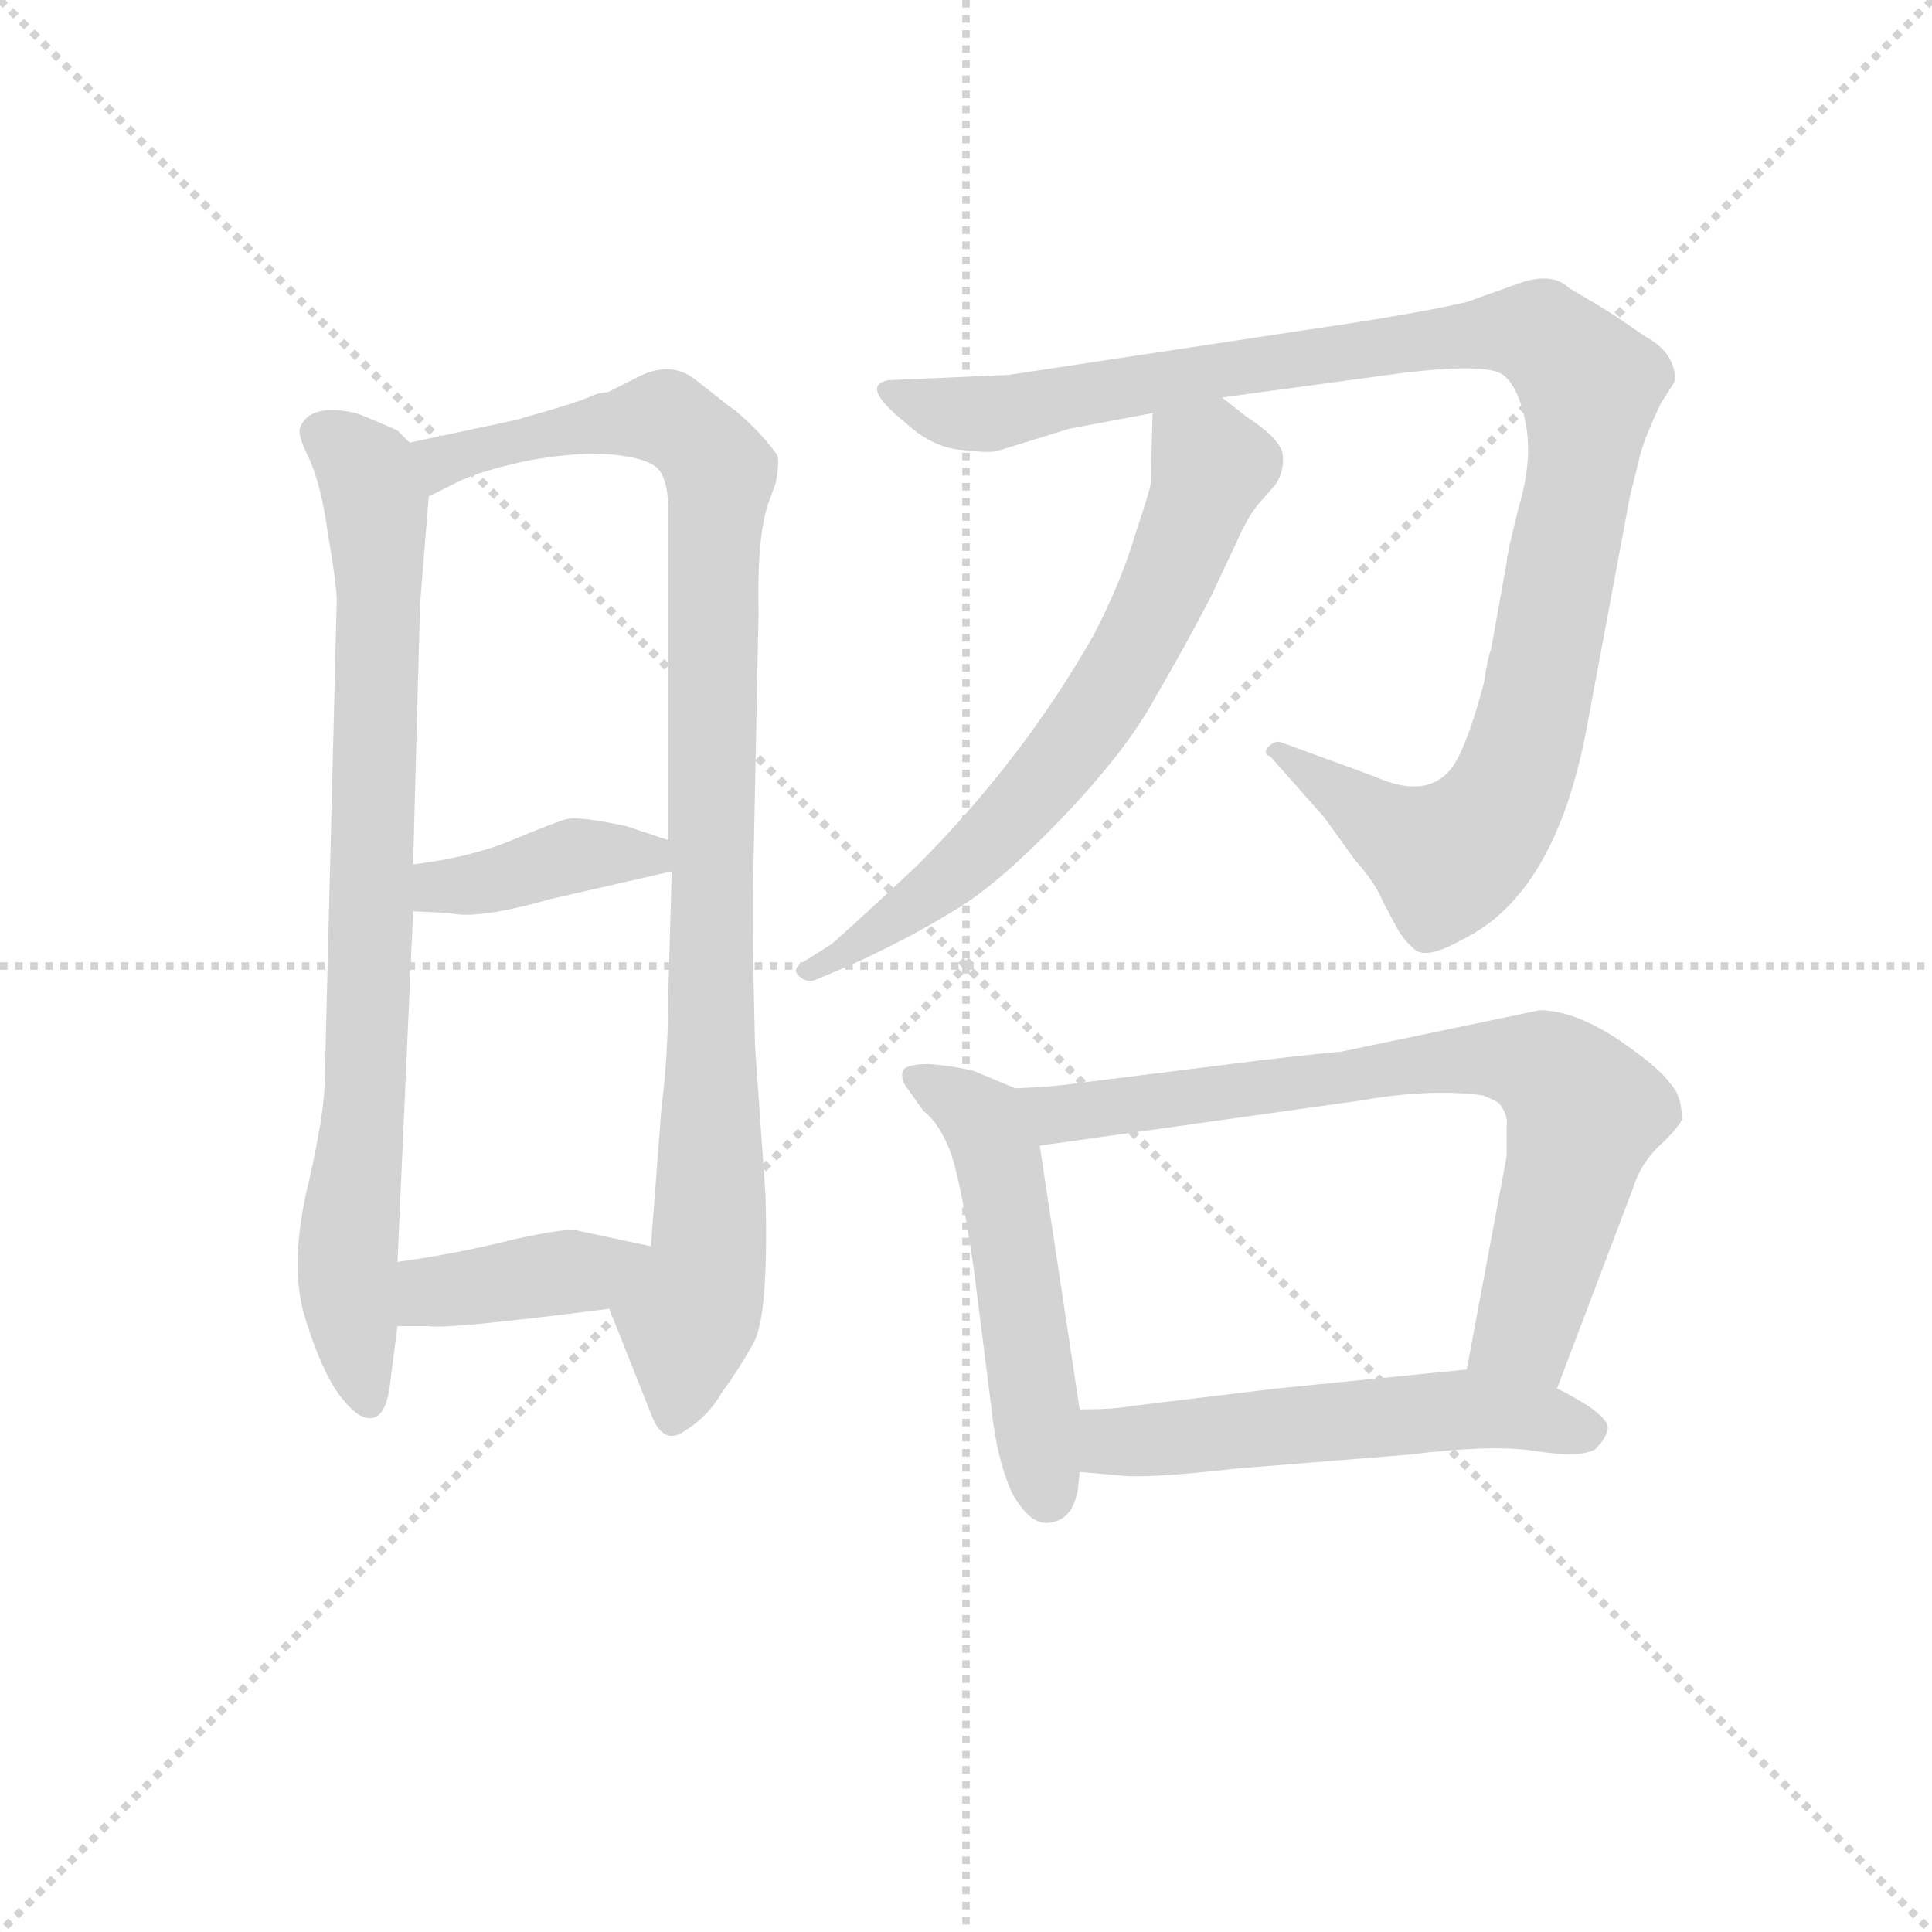 <svg version="1.1" viewBox="0 0 1024 1024" xmlns="http://www.w3.org/2000/svg">
  <g stroke="lightgray" stroke-dasharray="1,1" stroke-width="1" transform="scale(4, 4)">
    <line x1="0" y1="0" x2="256" y2="256"></line>
    <line x1="256" y1="0" x2="0" y2="256"></line>
    <line x1="128" y1="0" x2="128" y2="256"></line>
    <line x1="0" y1="128" x2="256" y2="128"></line>
  </g>
  <g transform="scale(0.92, -0.92) translate(60, -830)">
    <style type="text/css">
      
        @keyframes keyframes0 {
          from {
            stroke: blue;
            stroke-dashoffset: 831;
            stroke-width: 128;
          }
          73% {
            animation-timing-function: step-end;
            stroke: blue;
            stroke-dashoffset: 0;
            stroke-width: 128;
          }
          to {
            stroke: black;
            stroke-width: 1024;
          }
        }
        #make-me-a-hanzi-animation-0 {
          animation: keyframes0 0.926s both;
          animation-delay: 0s;
          animation-timing-function: linear;
        }
      
        @keyframes keyframes1 {
          from {
            stroke: blue;
            stroke-dashoffset: 993;
            stroke-width: 128;
          }
          76% {
            animation-timing-function: step-end;
            stroke: blue;
            stroke-dashoffset: 0;
            stroke-width: 128;
          }
          to {
            stroke: black;
            stroke-width: 1024;
          }
        }
        #make-me-a-hanzi-animation-1 {
          animation: keyframes1 1.058s both;
          animation-delay: 0.926s;
          animation-timing-function: linear;
        }
      
        @keyframes keyframes2 {
          from {
            stroke: blue;
            stroke-dashoffset: 397;
            stroke-width: 128;
          }
          56% {
            animation-timing-function: step-end;
            stroke: blue;
            stroke-dashoffset: 0;
            stroke-width: 128;
          }
          to {
            stroke: black;
            stroke-width: 1024;
          }
        }
        #make-me-a-hanzi-animation-2 {
          animation: keyframes2 0.573s both;
          animation-delay: 1.984s;
          animation-timing-function: linear;
        }
      
        @keyframes keyframes3 {
          from {
            stroke: blue;
            stroke-dashoffset: 398;
            stroke-width: 128;
          }
          56% {
            animation-timing-function: step-end;
            stroke: blue;
            stroke-dashoffset: 0;
            stroke-width: 128;
          }
          to {
            stroke: black;
            stroke-width: 1024;
          }
        }
        #make-me-a-hanzi-animation-3 {
          animation: keyframes3 0.574s both;
          animation-delay: 2.557s;
          animation-timing-function: linear;
        }
      
        @keyframes keyframes4 {
          from {
            stroke: blue;
            stroke-dashoffset: 1078;
            stroke-width: 128;
          }
          78% {
            animation-timing-function: step-end;
            stroke: blue;
            stroke-dashoffset: 0;
            stroke-width: 128;
          }
          to {
            stroke: black;
            stroke-width: 1024;
          }
        }
        #make-me-a-hanzi-animation-4 {
          animation: keyframes4 1.127s both;
          animation-delay: 3.131s;
          animation-timing-function: linear;
        }
      
        @keyframes keyframes5 {
          from {
            stroke: blue;
            stroke-dashoffset: 672;
            stroke-width: 128;
          }
          69% {
            animation-timing-function: step-end;
            stroke: blue;
            stroke-dashoffset: 0;
            stroke-width: 128;
          }
          to {
            stroke: black;
            stroke-width: 1024;
          }
        }
        #make-me-a-hanzi-animation-5 {
          animation: keyframes5 0.797s both;
          animation-delay: 4.259s;
          animation-timing-function: linear;
        }
      
        @keyframes keyframes6 {
          from {
            stroke: blue;
            stroke-dashoffset: 521;
            stroke-width: 128;
          }
          63% {
            animation-timing-function: step-end;
            stroke: blue;
            stroke-dashoffset: 0;
            stroke-width: 128;
          }
          to {
            stroke: black;
            stroke-width: 1024;
          }
        }
        #make-me-a-hanzi-animation-6 {
          animation: keyframes6 0.674s both;
          animation-delay: 5.056s;
          animation-timing-function: linear;
        }
      
        @keyframes keyframes7 {
          from {
            stroke: blue;
            stroke-dashoffset: 755;
            stroke-width: 128;
          }
          71% {
            animation-timing-function: step-end;
            stroke: blue;
            stroke-dashoffset: 0;
            stroke-width: 128;
          }
          to {
            stroke: black;
            stroke-width: 1024;
          }
        }
        #make-me-a-hanzi-animation-7 {
          animation: keyframes7 0.864s both;
          animation-delay: 5.729s;
          animation-timing-function: linear;
        }
      
        @keyframes keyframes8 {
          from {
            stroke: blue;
            stroke-dashoffset: 548;
            stroke-width: 128;
          }
          64% {
            animation-timing-function: step-end;
            stroke: blue;
            stroke-dashoffset: 0;
            stroke-width: 128;
          }
          to {
            stroke: black;
            stroke-width: 1024;
          }
        }
        #make-me-a-hanzi-animation-8 {
          animation: keyframes8 0.696s both;
          animation-delay: 6.594s;
          animation-timing-function: linear;
        }
      
    </style>
    
      <path d="M 176 575 L 169 582 Q 151 590 145 592 Q 119 598 113 584 Q 111 580 118 566 Q 125 551 129 522 Q 134 493 134 484 L 127 204 Q 126 183 116 141 Q 107 98 116 70 Q 125 41 135 27 Q 146 12 154 13 Q 163 14 165 35 L 169 66 L 169 103 L 178 305 L 178 332 L 182 482 L 187 544 C 189 566 189 566 176 575 Z" fill="lightgray"></path>
    
      <path d="M 291 76 L 316 13 Q 323 -3 335 6 Q 348 14 356 28 Q 365 40 374 56 Q 383 72 381 142 L 375 227 Q 373 306 374 327 L 377 477 Q 376 522 383 541 L 387 552 Q 389 564 388 567 Q 387 570 376 582 Q 365 593 360 596 L 341 611 Q 326 623 306 612 L 290 604 Q 286 604 281 602 Q 276 599 237 588 L 176 575 C 147 569 160 531 187 544 L 203 552 Q 217 559 246 565 Q 275 570 294 568 Q 313 566 319 560 Q 324 555 325 540 L 325 346 L 327 328 L 325 258 Q 325 222 321 191 L 315 112 C 313 82 280 104 291 76 Z" fill="lightgray"></path>
    
      <path d="M 178 305 L 199 304 Q 215 300 257 312 L 327 328 C 356 335 353 337 325 346 L 301 354 Q 273 360 266 358 Q 259 356 235 346 Q 211 336 178 332 C 148 328 148 306 178 305 Z" fill="lightgray"></path>
    
      <path d="M 169 66 L 187 66 Q 197 64 291 76 C 321 80 344 106 315 112 L 273 121 Q 268 123 236 116 Q 205 108 169 103 C 139 99 139 66 169 66 Z" fill="lightgray"></path>
    
      <path d="M 556 583 L 604 592 L 644 601 L 747 615 Q 797 621 806 614 Q 815 607 819 586 Q 823 565 815 538 Q 808 510 808 506 L 799 456 Q 797 451 795 437 Q 786 403 778 390 Q 764 368 731 383 L 679 402 Q 675 404 671 400 Q 667 396 672 394 L 703 359 L 721 334 Q 732 322 737 310 L 745 295 Q 749 288 755 283 Q 762 277 783 289 Q 836 315 854 410 L 879 544 L 884 564 Q 886 575 897 598 Q 905 610 905 611 Q 905 627 888 636 L 875 645 Q 868 650 844 664 Q 834 674 813 666 L 785 656 Q 755 649 693 640 L 521 614 L 452 611 Q 435 608 461 587 Q 476 573 492 571 Q 508 569 514 570 L 556 583 Z" fill="lightgray"></path>
    
      <path d="M 604 592 L 603 552 Q 603 549 594 522 Q 586 495 570 464 Q 529 392 468 331 Q 436 301 419 286 L 403 276 Q 396 272 400 268 Q 405 263 411 266 L 430 274 Q 463 289 489 305 Q 515 320 554 361 Q 590 399 606 429 Q 623 458 638 487 L 653 519 Q 660 535 668 543 L 675 551 Q 680 559 679 568 Q 678 577 658 590 L 644 601 C 620 620 605 622 604 592 Z" fill="lightgray"></path>
    
      <path d="M 525 203 L 501 213 Q 489 216 475 217 Q 462 217 460 213 Q 459 208 462 204 L 472 190 Q 482 182 488 165 Q 494 147 501 99 L 511 20 Q 514 -10 523 -30 Q 534 -50 546 -47 Q 558 -45 561 -28 L 562 -18 L 562 18 L 539 170 C 535 199 535 199 525 203 Z" fill="lightgray"></path>
    
      <path d="M 827 248 L 712 224 Q 708 224 665 219 L 561 206 Q 548 204 525 203 C 495 201 509 166 539 170 L 724 196 Q 764 203 794 199 Q 802 196 804 194 Q 809 187 808 181 L 808 164 L 785 41 C 779 12 826 2 837 30 L 881 146 Q 885 159 895 169 Q 906 179 909 185 Q 909 199 902 206 Q 896 215 871 232 Q 846 248 827 248 Z" fill="lightgray"></path>
    
      <path d="M 562 -18 L 585 -20 Q 600 -22 653 -16 L 752 -8 Q 800 -2 825 -6 Q 850 -10 859 -5 Q 865 1 866 6 Q 868 11 855 20 Q 842 28 837 30 L 785 41 L 675 30 L 592 20 Q 582 18 562 18 C 532 18 532 -15 562 -18 Z" fill="lightgray"></path>
    
    
      <clipPath id="make-me-a-hanzi-clip-0">
        <path d="M 176 575 L 169 582 Q 151 590 145 592 Q 119 598 113 584 Q 111 580 118 566 Q 125 551 129 522 Q 134 493 134 484 L 127 204 Q 126 183 116 141 Q 107 98 116 70 Q 125 41 135 27 Q 146 12 154 13 Q 163 14 165 35 L 169 66 L 169 103 L 178 305 L 178 332 L 182 482 L 187 544 C 189 566 189 566 176 575 Z"></path>
      </clipPath>
      <path clip-path="url(#make-me-a-hanzi-clip-0)" d="M 123 581 L 151 559 L 158 523 L 151 205 L 140 102 L 152 22" fill="none" id="make-me-a-hanzi-animation-0" stroke-dasharray="703 1406" stroke-linecap="round"></path>
    
      <clipPath id="make-me-a-hanzi-clip-1">
        <path d="M 291 76 L 316 13 Q 323 -3 335 6 Q 348 14 356 28 Q 365 40 374 56 Q 383 72 381 142 L 375 227 Q 373 306 374 327 L 377 477 Q 376 522 383 541 L 387 552 Q 389 564 388 567 Q 387 570 376 582 Q 365 593 360 596 L 341 611 Q 326 623 306 612 L 290 604 Q 286 604 281 602 Q 276 599 237 588 L 176 575 C 147 569 160 531 187 544 L 203 552 Q 217 559 246 565 Q 275 570 294 568 Q 313 566 319 560 Q 324 555 325 540 L 325 346 L 327 328 L 325 258 Q 325 222 321 191 L 315 112 C 313 82 280 104 291 76 Z"></path>
      </clipPath>
      <path clip-path="url(#make-me-a-hanzi-clip-1)" d="M 189 550 L 194 564 L 203 567 L 251 581 L 313 589 L 339 579 L 355 557 L 349 111 L 327 14" fill="none" id="make-me-a-hanzi-animation-1" stroke-dasharray="865 1730" stroke-linecap="round"></path>
    
      <clipPath id="make-me-a-hanzi-clip-2">
        <path d="M 178 305 L 199 304 Q 215 300 257 312 L 327 328 C 356 335 353 337 325 346 L 301 354 Q 273 360 266 358 Q 259 356 235 346 Q 211 336 178 332 C 148 328 148 306 178 305 Z"></path>
      </clipPath>
      <path clip-path="url(#make-me-a-hanzi-clip-2)" d="M 184 312 L 193 319 L 270 337 L 313 337 L 319 332" fill="none" id="make-me-a-hanzi-animation-2" stroke-dasharray="269 538" stroke-linecap="round"></path>
    
      <clipPath id="make-me-a-hanzi-clip-3">
        <path d="M 169 66 L 187 66 Q 197 64 291 76 C 321 80 344 106 315 112 L 273 121 Q 268 123 236 116 Q 205 108 169 103 C 139 99 139 66 169 66 Z"></path>
      </clipPath>
      <path clip-path="url(#make-me-a-hanzi-clip-3)" d="M 174 72 L 186 85 L 275 96 L 307 109" fill="none" id="make-me-a-hanzi-animation-3" stroke-dasharray="270 540" stroke-linecap="round"></path>
    
      <clipPath id="make-me-a-hanzi-clip-4">
        <path d="M 556 583 L 604 592 L 644 601 L 747 615 Q 797 621 806 614 Q 815 607 819 586 Q 823 565 815 538 Q 808 510 808 506 L 799 456 Q 797 451 795 437 Q 786 403 778 390 Q 764 368 731 383 L 679 402 Q 675 404 671 400 Q 667 396 672 394 L 703 359 L 721 334 Q 732 322 737 310 L 745 295 Q 749 288 755 283 Q 762 277 783 289 Q 836 315 854 410 L 879 544 L 884 564 Q 886 575 897 598 Q 905 610 905 611 Q 905 627 888 636 L 875 645 Q 868 650 844 664 Q 834 674 813 666 L 785 656 Q 755 649 693 640 L 521 614 L 452 611 Q 435 608 461 587 Q 476 573 492 571 Q 508 569 514 570 L 556 583 Z"></path>
      </clipPath>
      <path clip-path="url(#make-me-a-hanzi-clip-4)" d="M 458 600 L 509 591 L 656 620 L 799 639 L 827 638 L 845 622 L 855 606 L 848 542 L 820 405 L 802 362 L 787 344 L 771 336 L 676 398" fill="none" id="make-me-a-hanzi-animation-4" stroke-dasharray="950 1900" stroke-linecap="round"></path>
    
      <clipPath id="make-me-a-hanzi-clip-5">
        <path d="M 604 592 L 603 552 Q 603 549 594 522 Q 586 495 570 464 Q 529 392 468 331 Q 436 301 419 286 L 403 276 Q 396 272 400 268 Q 405 263 411 266 L 430 274 Q 463 289 489 305 Q 515 320 554 361 Q 590 399 606 429 Q 623 458 638 487 L 653 519 Q 660 535 668 543 L 675 551 Q 680 559 679 568 Q 678 577 658 590 L 644 601 C 620 620 605 622 604 592 Z"></path>
      </clipPath>
      <path clip-path="url(#make-me-a-hanzi-clip-5)" d="M 613 585 L 636 566 L 637 558 L 607 481 L 570 417 L 492 329 L 406 270" fill="none" id="make-me-a-hanzi-animation-5" stroke-dasharray="544 1088" stroke-linecap="round"></path>
    
      <clipPath id="make-me-a-hanzi-clip-6">
        <path d="M 525 203 L 501 213 Q 489 216 475 217 Q 462 217 460 213 Q 459 208 462 204 L 472 190 Q 482 182 488 165 Q 494 147 501 99 L 511 20 Q 514 -10 523 -30 Q 534 -50 546 -47 Q 558 -45 561 -28 L 562 -18 L 562 18 L 539 170 C 535 199 535 199 525 203 Z"></path>
      </clipPath>
      <path clip-path="url(#make-me-a-hanzi-clip-6)" d="M 469 210 L 499 192 L 514 166 L 543 -32" fill="none" id="make-me-a-hanzi-animation-6" stroke-dasharray="393 786" stroke-linecap="round"></path>
    
      <clipPath id="make-me-a-hanzi-clip-7">
        <path d="M 827 248 L 712 224 Q 708 224 665 219 L 561 206 Q 548 204 525 203 C 495 201 509 166 539 170 L 724 196 Q 764 203 794 199 Q 802 196 804 194 Q 809 187 808 181 L 808 164 L 785 41 C 779 12 826 2 837 30 L 881 146 Q 885 159 895 169 Q 906 179 909 185 Q 909 199 902 206 Q 896 215 871 232 Q 846 248 827 248 Z"></path>
      </clipPath>
      <path clip-path="url(#make-me-a-hanzi-clip-7)" d="M 532 200 L 549 188 L 780 220 L 836 211 L 853 189 L 848 168 L 819 64 L 793 47" fill="none" id="make-me-a-hanzi-animation-7" stroke-dasharray="627 1254" stroke-linecap="round"></path>
    
      <clipPath id="make-me-a-hanzi-clip-8">
        <path d="M 562 -18 L 585 -20 Q 600 -22 653 -16 L 752 -8 Q 800 -2 825 -6 Q 850 -10 859 -5 Q 865 1 866 6 Q 868 11 855 20 Q 842 28 837 30 L 785 41 L 675 30 L 592 20 Q 582 18 562 18 C 532 18 532 -15 562 -18 Z"></path>
      </clipPath>
      <path clip-path="url(#make-me-a-hanzi-clip-8)" d="M 568 -12 L 581 -1 L 764 17 L 800 17 L 854 6" fill="none" id="make-me-a-hanzi-animation-8" stroke-dasharray="420 840" stroke-linecap="round"></path>
    
  </g>
</svg>